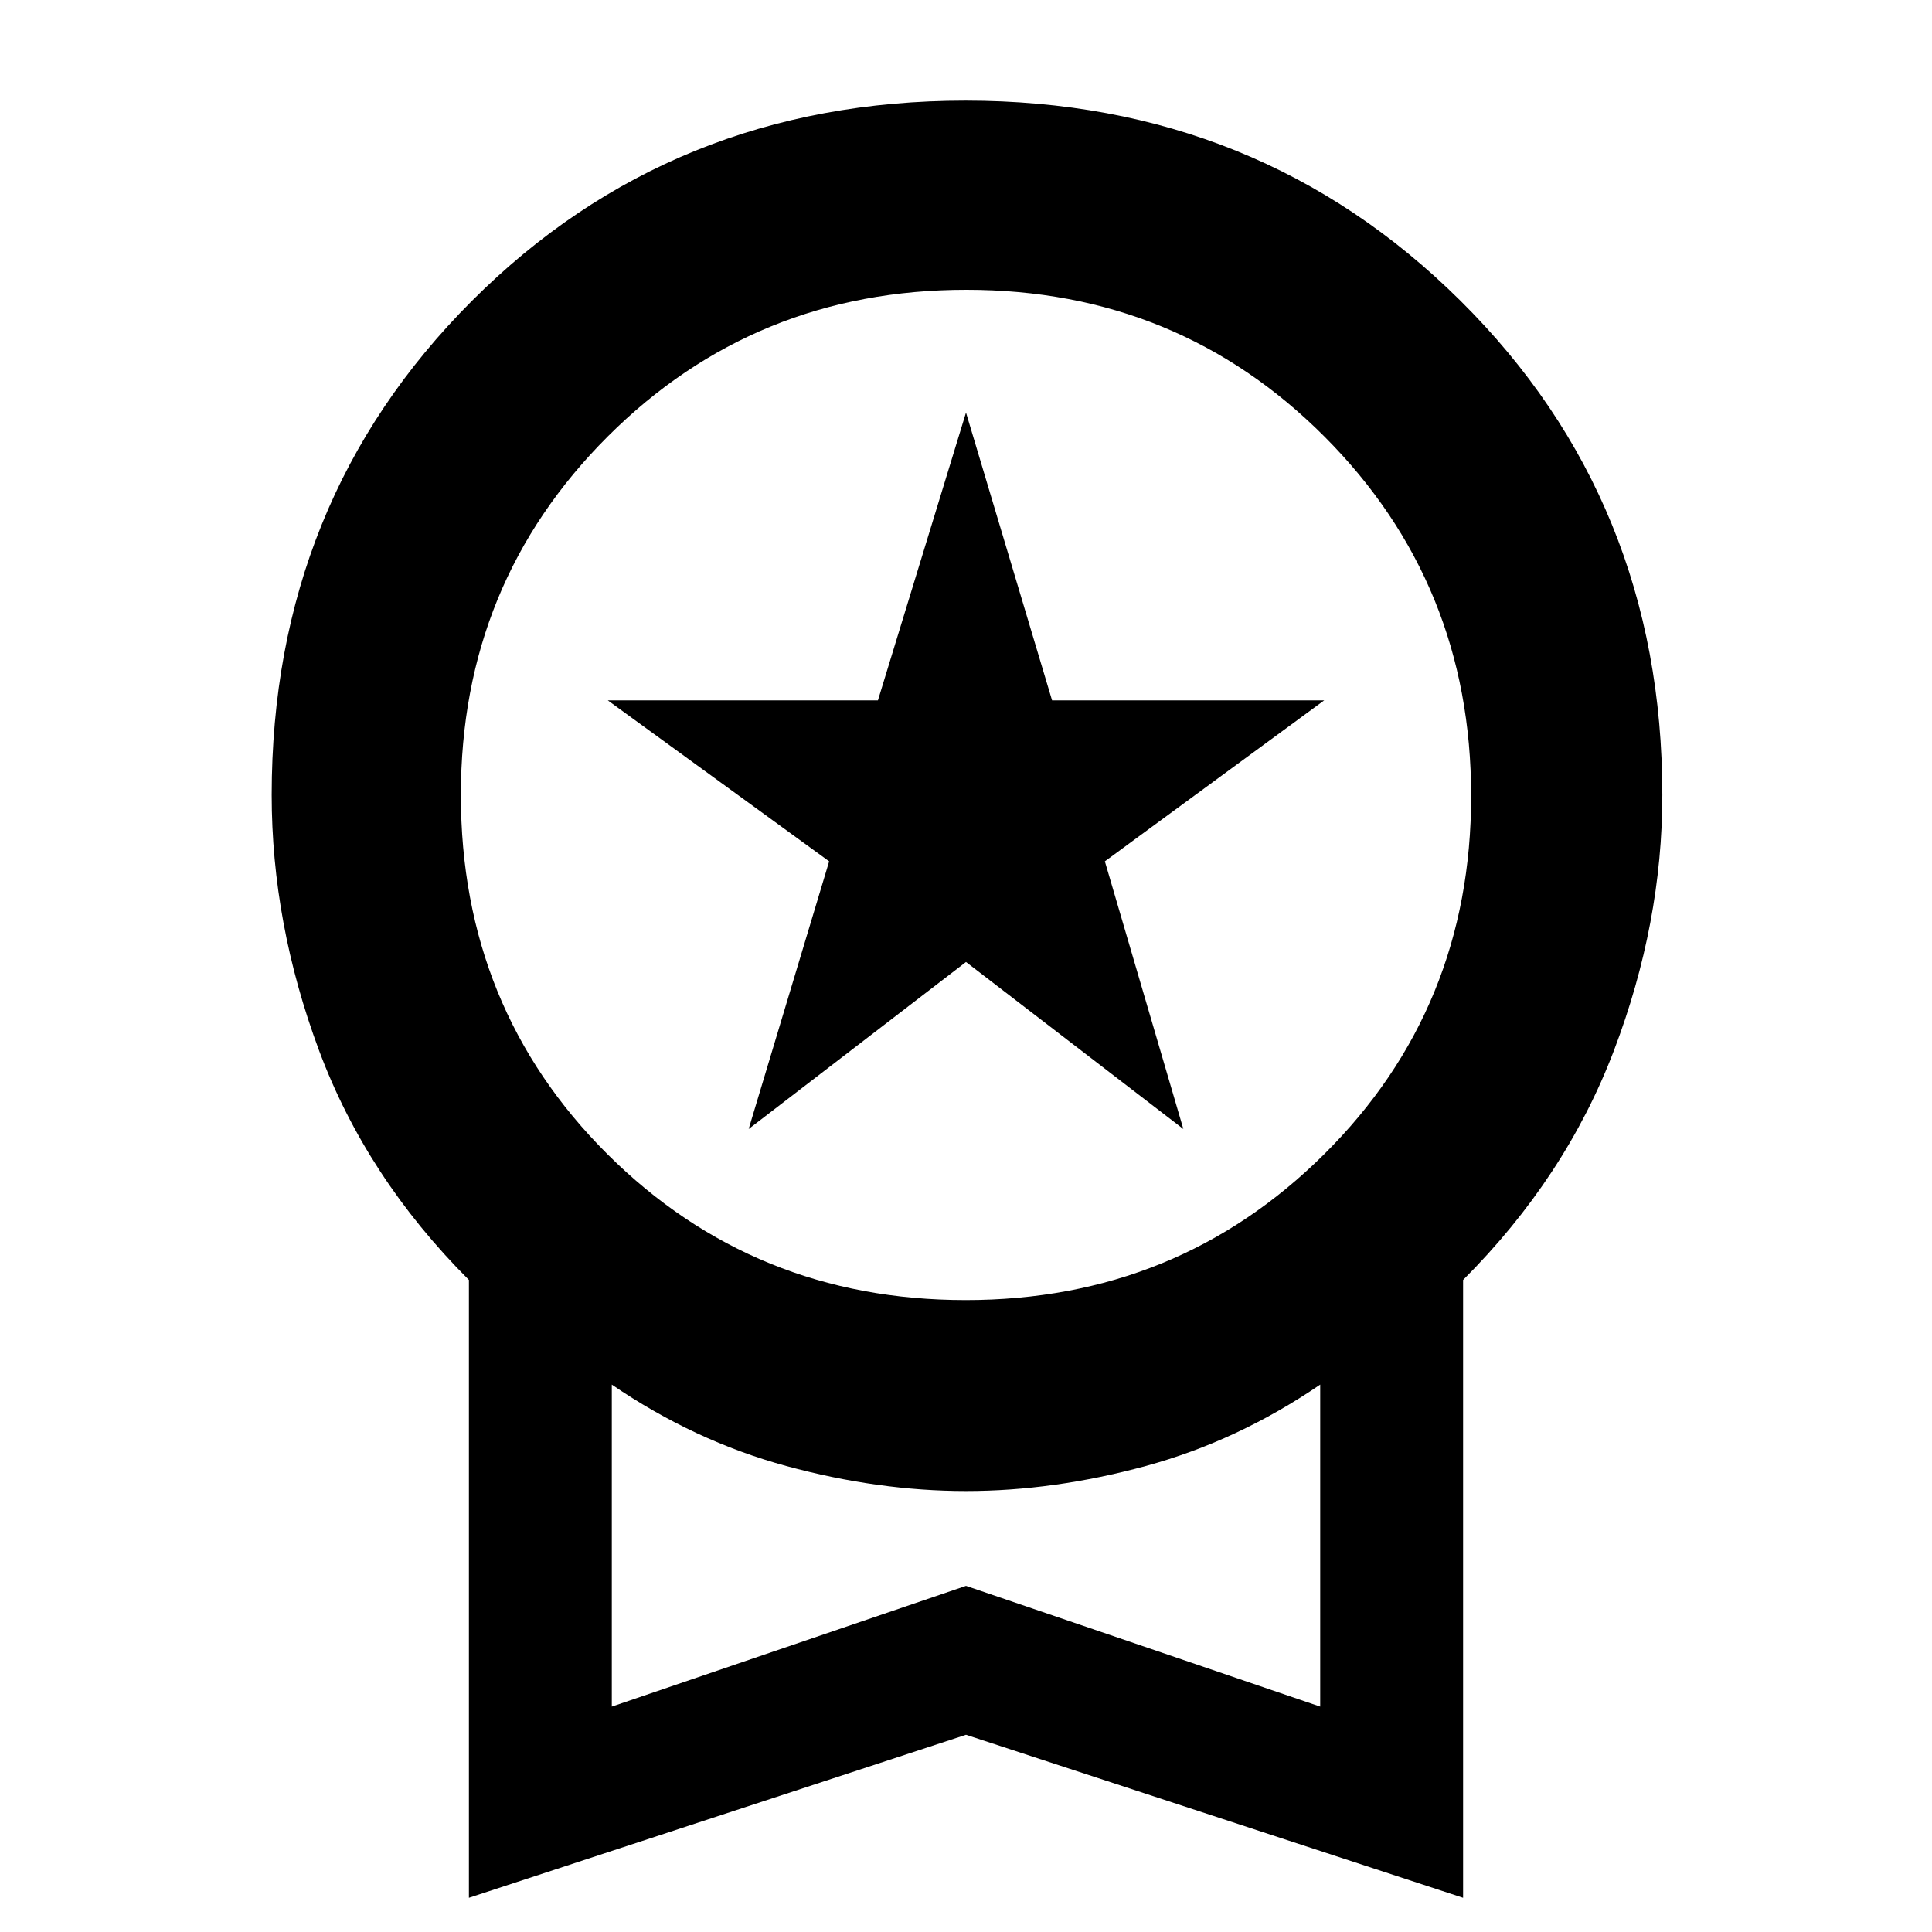 <svg xmlns="http://www.w3.org/2000/svg" width="48" height="48" viewBox="0 96 960 960"><path d="m372 657 40-133-110-80h134.24L480 301l42.76 143H658l-109 80 39 133-108-83-108 83Zm-139 382V732q-51-51-74.5-114.127Q135 554.746 135 491q0-146 99.5-245.5T479.753 146q145.754 0 246 99.5Q826 345 826 491q0 63.746-24 126.873T727 732v307l-247-81-247 81Zm246.824-297Q585 742 658 669.5q73-72.5 73-178T658.177 313q-72.824-73-178.001-73Q375 240 302 312.875 229 385.75 229 491q0 106 72.824 178.5 72.823 72.5 178 72.5ZM304 944l176-60 176 60V784q-41 28-86.676 40.442-45.676 12.443-89.324 12.443-43.648 0-89.324-12.443Q345 812 304 784v160Zm176-80Z"/></svg>